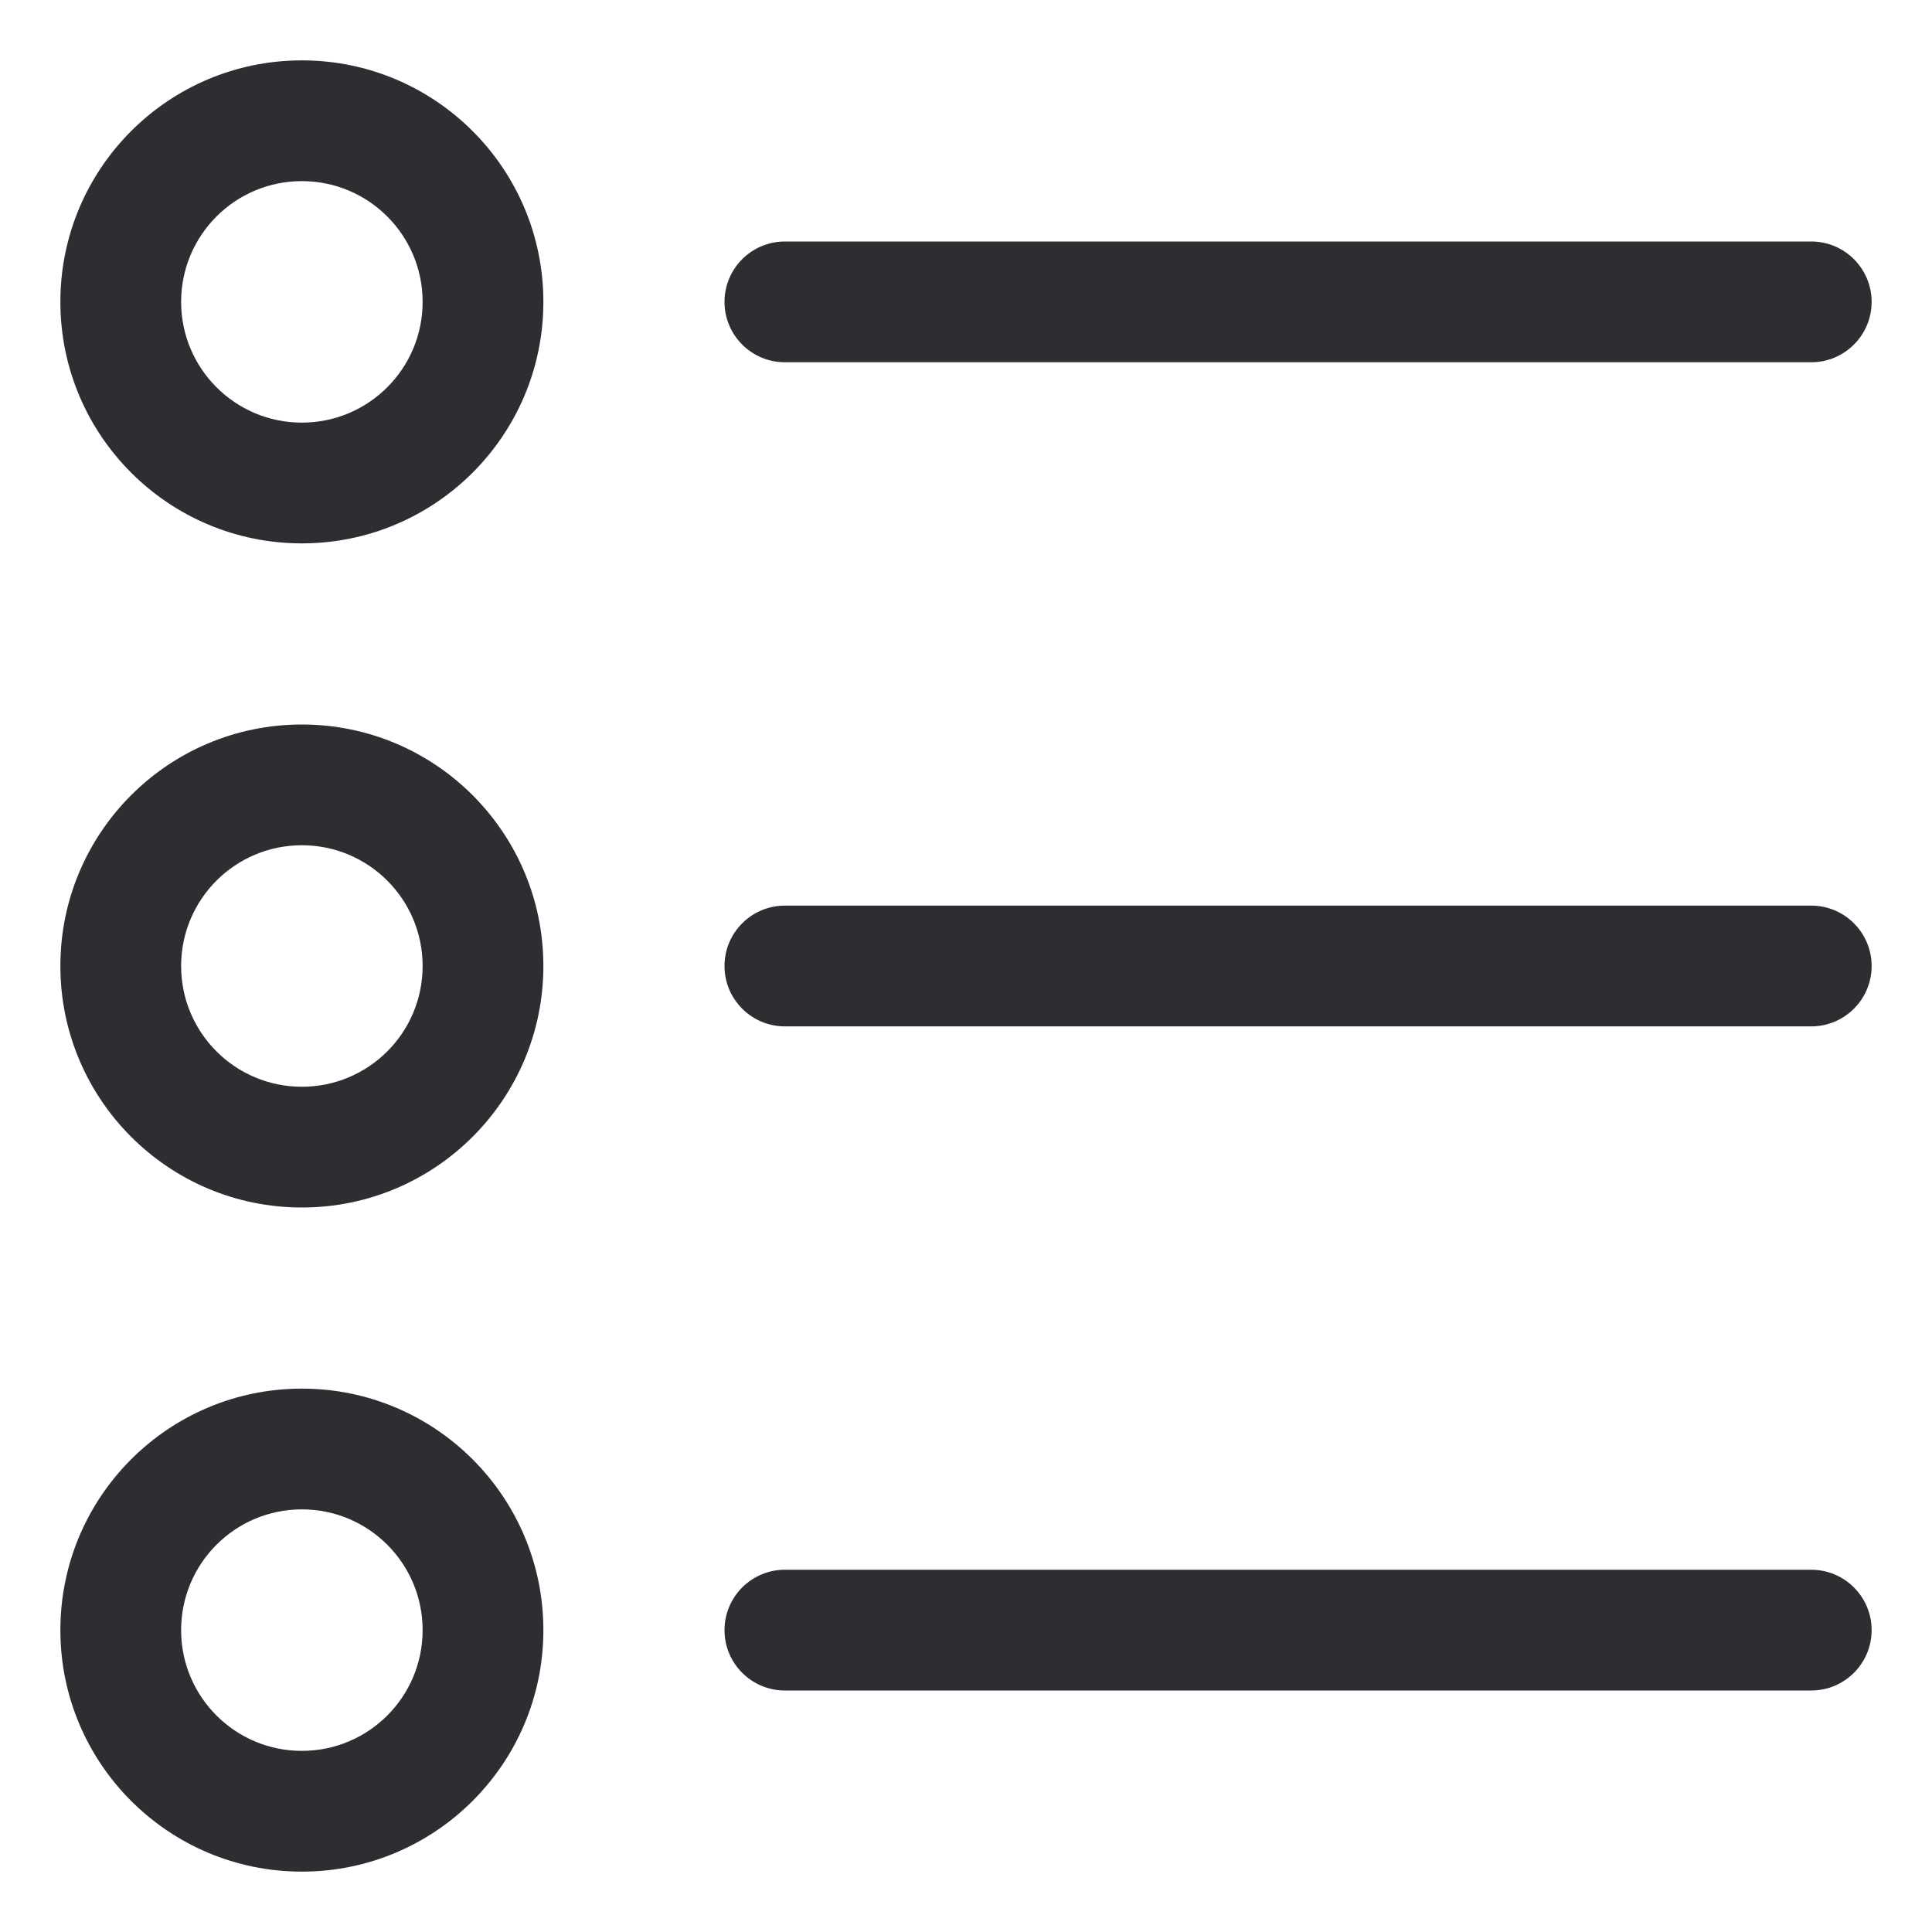 <svg width="32" height="32" viewBox="0 0 32 32" fill="none" xmlns="http://www.w3.org/2000/svg">
    <path fill-rule="evenodd" clip-rule="evenodd" d="M12 5C12 4.448 12.448 4 13 4H30C30.552 4 31 4.448 31 5C31 5.552 30.552 6 30 6H13C12.448 6 12 5.552 12 5Z" fill="#2D2E32" />
    <path fill-rule="evenodd" clip-rule="evenodd" d="M12 16C12 15.448 12.448 15 13 15H30C30.552 15 31 15.448 31 16C31 16.552 30.552 17 30 17H13C12.448 17 12 16.552 12 16Z" fill="#2D2E32" />
    <path fill-rule="evenodd" clip-rule="evenodd" d="M12 27C12 26.448 12.448 26 13 26H30C30.552 26 31 26.448 31 27C31 27.552 30.552 28 30 28H13C12.448 28 12 27.552 12 27Z" fill="#2D2E32" />
    <path fill-rule="evenodd" clip-rule="evenodd" d="M5 3C3.895 3 3 3.895 3 5C3 6.105 3.895 7 5 7C6.105 7 7 6.105 7 5C7 3.895 6.105 3 5 3ZM1 5C1 2.791 2.791 1 5 1C7.209 1 9 2.791 9 5C9 7.209 7.209 9 5 9C2.791 9 1 7.209 1 5Z" fill="#2D2E32" />
    <path fill-rule="evenodd" clip-rule="evenodd" d="M5 14C3.895 14 3 14.895 3 16C3 17.105 3.895 18 5 18C6.105 18 7 17.105 7 16C7 14.895 6.105 14 5 14ZM1 16C1 13.791 2.791 12 5 12C7.209 12 9 13.791 9 16C9 18.209 7.209 20 5 20C2.791 20 1 18.209 1 16Z" fill="#2D2E32" />
    <path fill-rule="evenodd" clip-rule="evenodd" d="M5 25C3.895 25 3 25.895 3 27C3 28.105 3.895 29 5 29C6.105 29 7 28.105 7 27C7 25.895 6.105 25 5 25ZM1 27C1 24.791 2.791 23 5 23C7.209 23 9 24.791 9 27C9 29.209 7.209 31 5 31C2.791 31 1 29.209 1 27Z" fill="#2D2E32" />
</svg>
     